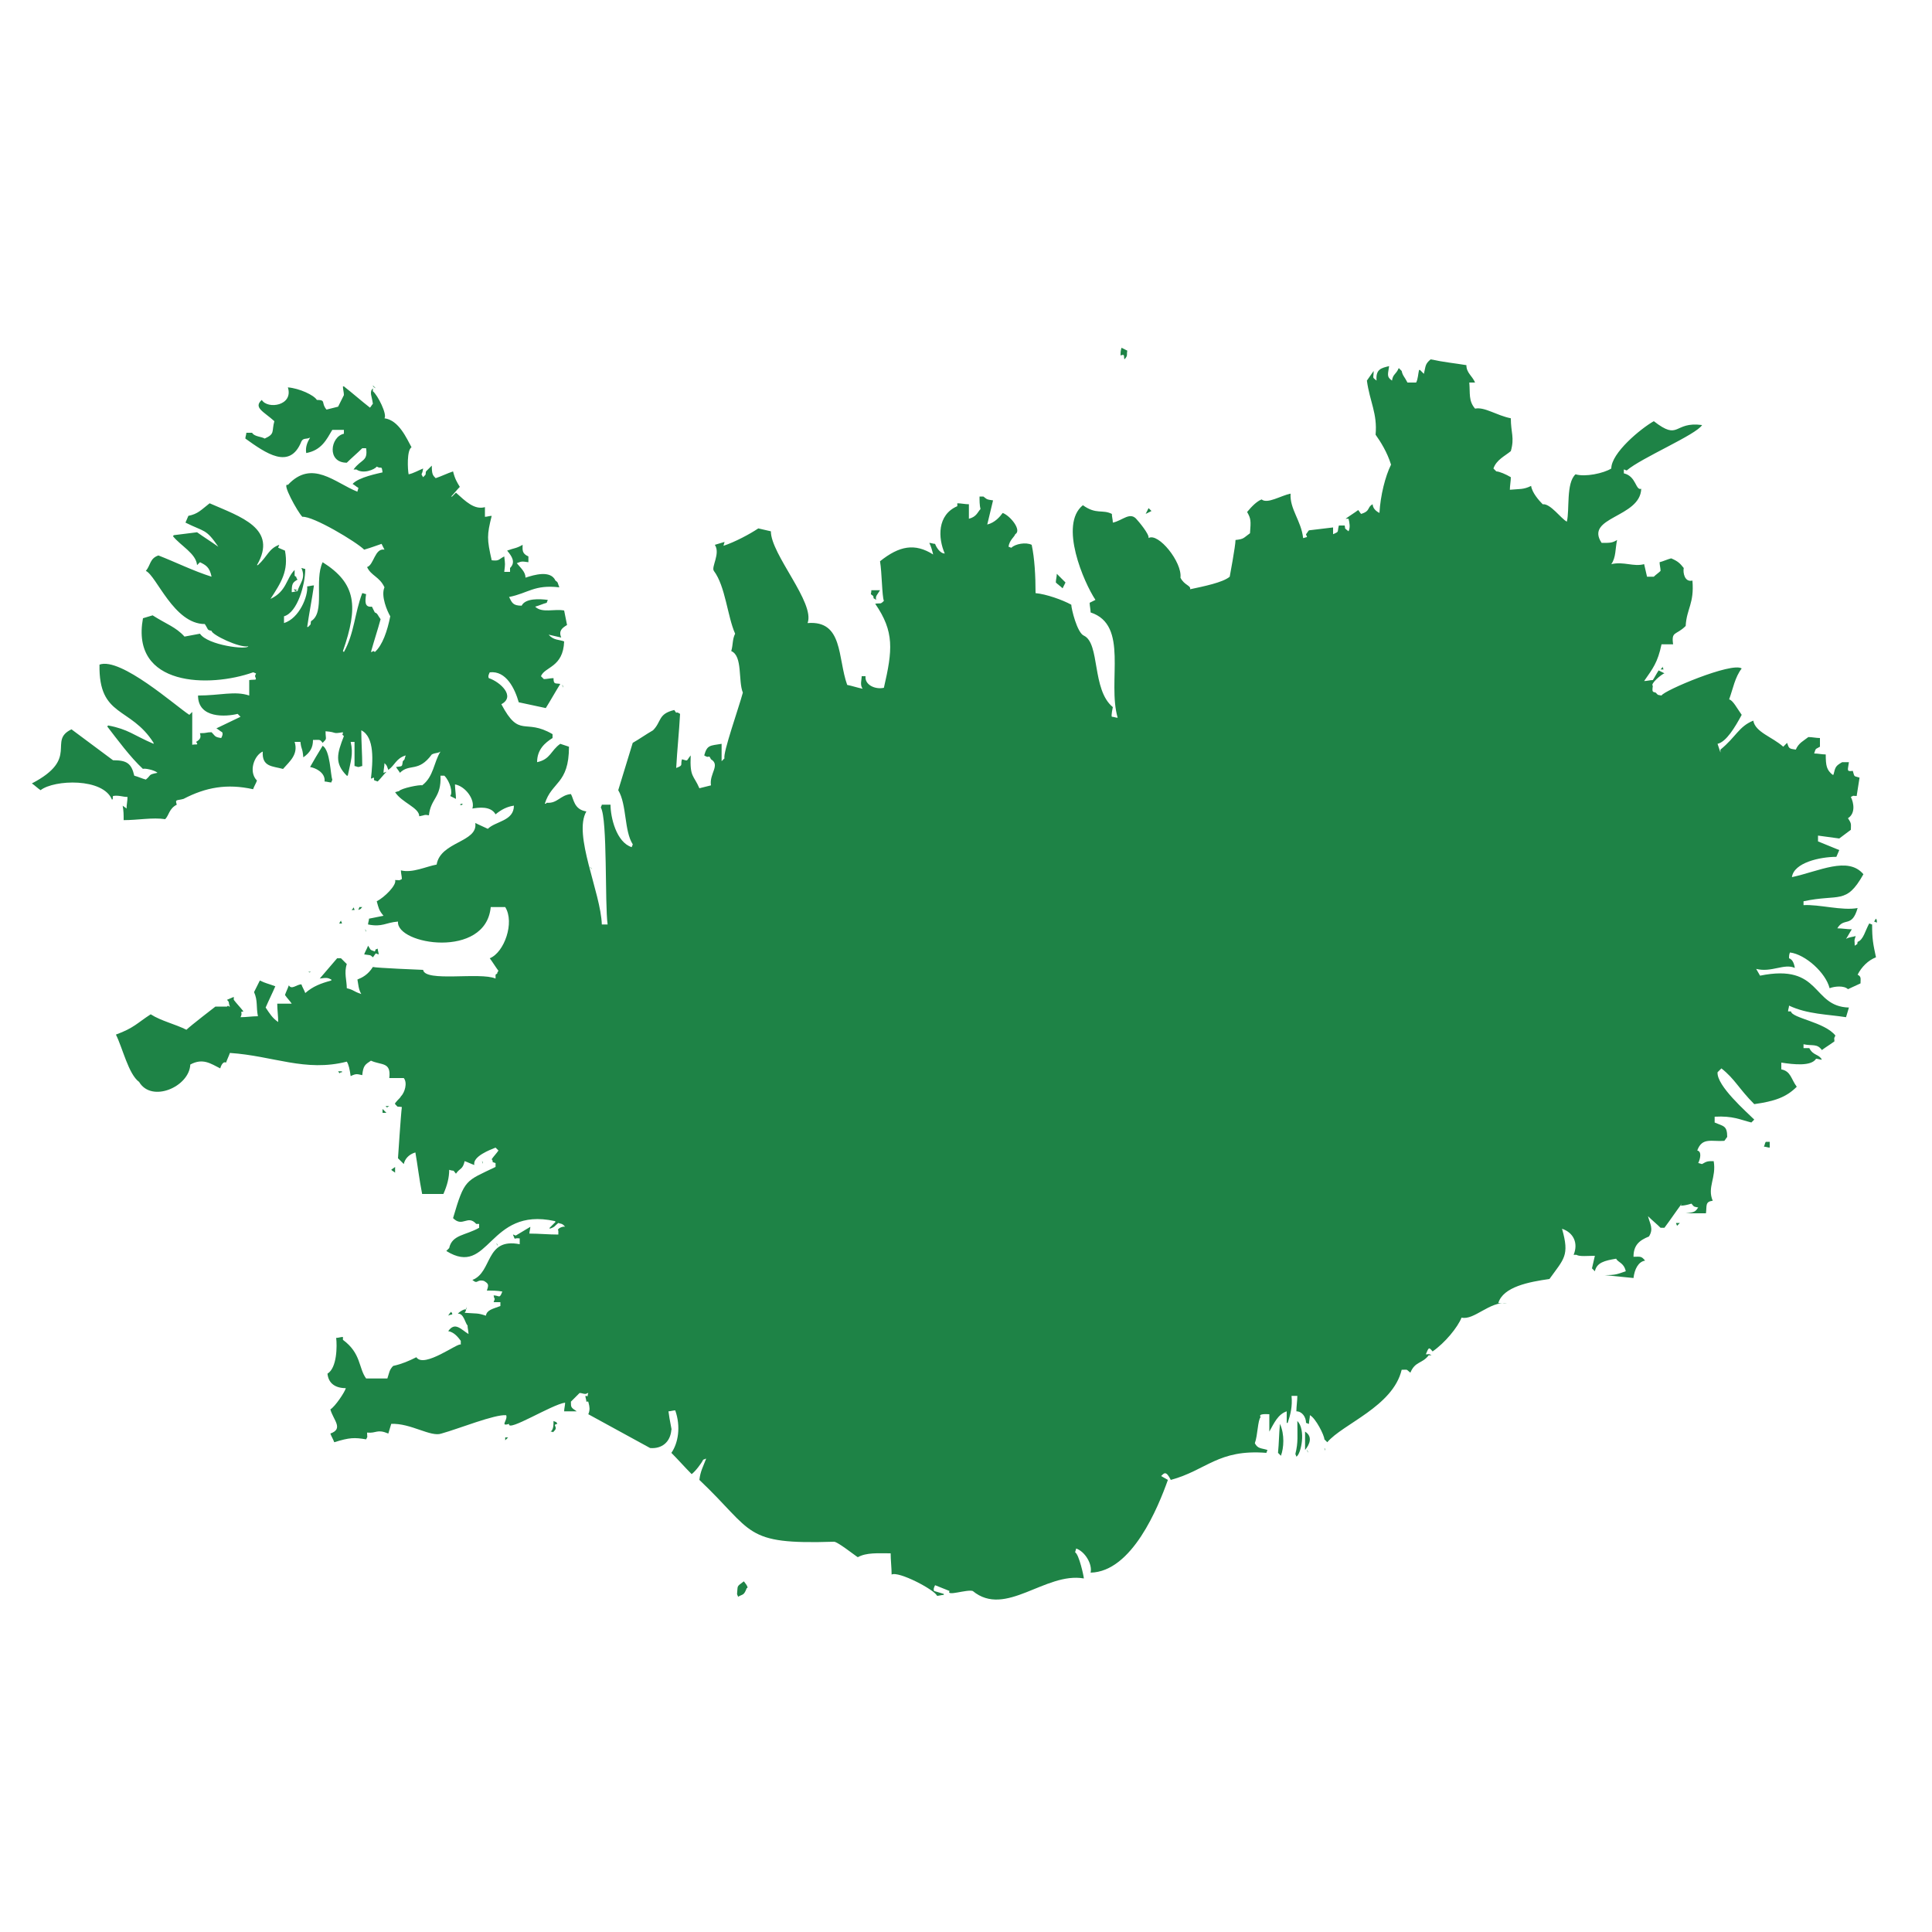 <?xml version="1.0" encoding="utf-8"?>
<!-- Generator: Adobe Illustrator 26.0.3, SVG Export Plug-In . SVG Version: 6.00 Build 0)  -->
<svg version="1.1" id="Layer_1" xmlns="http://www.w3.org/2000/svg" xmlns:xlink="http://www.w3.org/1999/xlink" x="0px" y="0px"
	 viewBox="0 0 200 200" style="enable-background:new 0 0 200 200;" xml:space="preserve">
<style type="text/css">
	.st0{fill-rule:evenodd;clip-rule:evenodd;fill:#1E8346;}
</style>
<g id="Isolation_Mode">
</g>
<g id="Icon">
	<g>
		<path class="st0" d="M116.1,35.6c0,0.1,0.1,0.2,0.1,0.3C116.2,35.8,116.1,35.7,116.1,35.6z"/>
		<path class="st0" d="M116.1,36c0.2,0.1,0.4,0.2,0.6,0.3c-0.1,0.4,0.1,0.5-0.3,0.9c-0.1-0.3,0.1-0.6-0.4-0.4
			C116,36.5,116,36.3,116.1,36z"/>
		<path class="st0" d="M107.2,61.4c1.1,0.1,2.8,0.7,3.7,1.2c0,0.4,0.6,2.9,1.3,3.2c1.7,0.8,0.8,5.6,3,7.4c0,0-0.2,0.9-0.1,1
			c0.2,0,0.4,0.1,0.6,0.1c-1.1-3.8,1.2-9.6-2.8-10.9c0-0.3-0.1-0.7-0.1-1c0.2-0.1,0.4-0.2,0.6-0.3c-1.2-1.8-3.8-7.8-1.3-9.8
			c1.4,1,2,0.4,3,0.9c0,0.3,0.1,0.6,0.1,0.9c1-0.2,1.8-1.2,2.5-0.3c0.1,0.1,1.3,1.5,1.2,1.9c1-0.6,3.5,2.5,3.3,4.1
			c0.4,0.8,1.1,0.8,1,1.2c1.4-0.3,3.4-0.7,4.1-1.3c0,0,0.6-3.2,0.6-3.8c0.9-0.1,0.8-0.2,1.5-0.7c0.1-1.3,0.1-1.5-0.3-2.2
			c0.5-0.6,1-1.1,1.5-1.3c0.6,0.5,2-0.4,3-0.6c-0.1,1.6,1.1,2.8,1.3,4.6c0.1,0,0.3-0.1,0.4-0.1c0-0.1-0.1-0.2-0.1-0.3
			c0.1-0.1,0.2-0.3,0.3-0.4c0.8-0.1,1.7-0.2,2.5-0.3c0,0.2,0,0.5,0,0.7c0.7-0.3,0.4-0.2,0.6-0.9c0.2,0,0.4,0,0.6,0
			c0.1,0.4-0.1,0.2,0.4,0.6c0.2-0.4,0.1-0.9,0-1.3c-0.2,0-0.4,0-0.6,0c0.1,0,0.2,0,0.3,0c0.4-0.3,0.9-0.6,1.3-0.9
			c0.1,0.1,0.2,0.3,0.3,0.4c1-0.3,0.6-0.7,1.2-1c0,0.2,0.1,0.6,0.7,0.9c0.1-1.8,0.6-3.8,1.2-5c-0.4-1.3-1.1-2.4-1.6-3.1
			c0.2-2.2-0.6-3.4-0.9-5.6c0.2-0.3,0.5-0.7,0.7-1c0,0.8-0.2,0.6,0.3,1c-0.1-1.2,0.5-1.3,1.3-1.5c-0.1,0.8-0.3,1.1,0.3,1.5
			c0.1-0.7,0.4-0.6,0.7-1.3c0.1,0.1,0.2,0.2,0.3,0.3c0.1,0.5,0.3,0.6,0.6,1.2c0.3,0,0.6,0,0.9,0c0.2-0.4,0.2-0.9,0.3-1.3
			c0,0,0.1,0,0.1,0c0.1,0.1,0.3,0.3,0.4,0.4c0.2-0.8,0.1-1,0.7-1.5c1.4,0.3,2.5,0.4,3.7,0.6c0,0.8,0.6,1.1,0.9,1.8
			c-0.2,0-0.4,0-0.6,0c0.1,1.1-0.1,1.9,0.6,2.7c1-0.2,2.2,0.7,3.7,1c0,1.5,0.4,2,0,3.4c-0.6,0.5-1.5,0.9-1.8,1.8
			c0.1,0.1,0.2,0.2,0.3,0.3c0.3,0,1,0.3,1.5,0.6c0,0.4-0.1,0.9-0.1,1.3c1-0.1,1.4,0,2.2-0.4c0.1,0.7,0.8,1.5,1.2,1.9
			c0.8-0.1,1.9,1.5,2.5,1.8c0.3-1.2-0.1-4,0.9-4.9c1,0.3,2.9-0.1,3.7-0.6c0-1.6,3-4.1,4.4-4.9c2.7,2.1,2,0,5,0.4
			c-0.6,1-6.3,3.4-7.8,4.7c-0.1,0-0.2-0.1-0.3-0.1c0,0.1,0,0.3,0,0.4c1.3,0.3,1.2,1.8,1.8,1.6c-0.1,3-5.9,2.9-4.1,5.6
			c0.9,0,1.1,0,1.6-0.3c-0.2,0.9-0.1,1.8-0.6,2.5c1.3-0.3,2.3,0.3,3.4,0c0.1,0.4,0.2,0.9,0.3,1.3c0.2,0,0.5,0,0.7,0
			c0.2-0.2,0.5-0.4,0.7-0.6c0-0.3-0.1-0.6-0.1-0.9c0.4-0.1,0.8-0.3,1.2-0.4c0.7,0.3,0.9,0.5,1.3,1c-0.1,0.5,0.1,1.5,0.9,1.3
			c0.2,2.4-0.6,2.9-0.7,4.7c-1,1-1.5,0.5-1.3,1.9c-0.4,0-0.8,0-1.2,0c-0.4,1.9-0.9,2.5-1.8,3.8c0.3,0,0.6-0.1,0.9-0.1
			c0.2-0.3,0.4-0.7,0.6-1c0.2,0.1,0.4,0.2,0.6,0.3c-0.3,0.1-1.5,1.1-1.2,1.3c-0.1,0.7,0,0.6,0.3,0.7c0.3,0.3,0.1,0.2,0.6,0.3
			c0.2-0.5,7.3-3.5,8.3-2.8c-0.7,0.9-0.9,2.1-1.3,3.2c0.4,0.1,0.8,0.9,1.3,1.6c-0.7,1.3-1.6,2.8-2.5,3c0.1,0.3,0.2,0.6,0.3,0.9
			c0-0.1,0-0.2,0-0.3c1.6-1.3,1.9-2.4,3.4-3c0.2,1.2,2,1.7,3.1,2.7c0.1-0.1,0.3-0.3,0.4-0.4c0.2,0.6,0.2,0.6,0.9,0.7
			c0.3-0.7,0.8-0.9,1.3-1.3c0.4,0,0.8,0.1,1.2,0.1c0,0.3,0,0.6,0,0.9c-0.5,0.3-0.4,0.1-0.6,0.7c0.4,0,0.8,0.1,1.2,0.1
			c0,1.2,0.1,1.6,0.7,2.1c0,0,0.1,0,0.1,0c0.2-0.8,0.2-0.9,0.9-1.3c0.2,0,0.5,0,0.7,0c-0.1,0.8-0.3,1,0.4,0.9
			c0.2,0.7,0.1,0.5,0.7,0.7c-0.1,0.6-0.2,1.3-0.3,1.9c-0.5,0-0.2-0.1-0.6,0.1c0.3,0.6,0.5,1.7-0.3,2.2c0.4,0.6,0.3,0.6,0.3,1.2
			c-0.4,0.3-0.8,0.6-1.2,0.9c-0.7-0.1-1.5-0.2-2.2-0.3c0,0.2,0,0.4,0,0.6c0.7,0.3,1.5,0.6,2.2,0.9c-0.1,0.2-0.2,0.5-0.3,0.7
			c-1.7,0-4.4,0.6-4.6,2.1c2.8-0.6,5.8-2.2,7.4-0.3c-1.8,3.2-2.5,2-6.2,2.8c0,0.1,0,0.3,0,0.4c1.6-0.1,4,0.6,5.6,0.3
			c-0.6,2.1-1.4,0.9-2.1,2.1c0.5,0,1,0.1,1.5,0.1c-0.2,0.3-0.4,0.7-0.6,1c0.3-0.2,0.7-0.2,1-0.3c-0.2,0.6-0.1,0.3-0.1,1
			c0.4-0.3,0.2,0,0.3-0.4c0.6-0.2,0.8-1.2,1.2-1.9c0.1,0,0.2,0.1,0.3,0.1c0,1.5,0.1,2,0.4,3.4c-0.8,0.3-1.5,1-1.9,1.8
			c0.4,0.2,0.3,0.4,0.3,0.9c-0.4,0.2-0.9,0.4-1.3,0.6c-0.4-0.4-1.4-0.3-1.9-0.1c-0.4-1.6-2.5-3.5-4.1-3.7c-0.1,0.2-0.1,0.4-0.1,0.6
			c0.3,0.1,0.5,0.4,0.6,1c-1.1-0.5-2.4,0.5-4,0.1c0.1,0.2,0.3,0.5,0.4,0.7c6.4-1.3,5.3,3.2,9.2,3.3c-0.1,0.3-0.2,0.7-0.3,1
			c-1.9-0.3-4-0.3-5.9-1.2c0,0.2-0.1,0.4-0.1,0.6c0.1,0,0.2,0,0.3,0c0.1,0.7,3.5,1.1,4.6,2.5c-0.2,0.4-0.1,0.2-0.1,0.6
			c-0.4,0.3-0.9,0.6-1.3,0.9c-0.5-0.7-1-0.4-1.9-0.6c0,0.1,0,0.3,0,0.4c0.2,0,0.4,0,0.6,0c0.4,0.8,1,0.6,1.3,1.2
			c-0.2,0-0.4-0.1-0.6-0.1c-0.5,0.8-2.3,0.6-3.6,0.4c0,0.2,0,0.5,0,0.7c1,0.2,1,1,1.6,1.8c-1.1,1.1-2.3,1.5-4.4,1.8
			c-1.6-1.6-2-2.6-3.4-3.7c-0.1,0.1-0.3,0.3-0.4,0.4c-0.1,1.4,3,4.1,3.8,4.9c-0.1,0.1-0.2,0.2-0.3,0.3c-1.2-0.3-1.9-0.7-3.8-0.6
			c0,0.2,0,0.4,0,0.6c0.9,0.4,1.3,0.3,1.3,1.5c-0.1,0.1-0.2,0.3-0.3,0.4c-1.3,0.1-2.3-0.4-2.8,1c0.5,0.1,0.3,0.9,0.1,1.3
			c0.1,0,0.3,0.1,0.4,0.1c0.5-0.3,0.6-0.3,1.2-0.3c0.3,1.7-0.7,2.7-0.1,4.1c-0.8,0.1-0.6,0.5-0.7,1.3c-0.7,0-1.4,0-2.1,0
			c1-0.1,1-0.2,1.3-0.6c-0.4-0.1-0.4,0-0.7-0.4c-0.3,0.1-1.5,0.4-1,0c-0.6,0.8-1.2,1.7-1.8,2.5c-0.1,0-0.3,0-0.4,0
			c-0.4-0.4-0.9-0.8-1.3-1.2c0.2,0.8,0.6,1.3,0.1,2.1c-1,0.4-1.6,0.9-1.6,2.1c0.7,0,0.8-0.1,1.2,0.4c-0.7,0.1-1.1,0.9-1.2,1.8
			c-1-0.1-2-0.2-3-0.3c1.2,0,1.3-0.1,2.2-0.4c-0.2-0.9-0.8-0.9-1-1.3c-1.2,0.2-2,0.4-2.2,1.3c-0.1-0.1-0.2-0.2-0.3-0.3
			c0.1-0.4,0.2-0.9,0.3-1.3c-0.7,0-1.6,0.1-1.9-0.1c-0.1,0-0.2,0-0.3,0c0.5-1.2,0-2.3-1.2-2.7c0.8,2.8,0.2,3.1-1.3,5.2
			c-2.1,0.3-4.8,0.8-5.3,2.5c0.3,0,0.6,0,0.9,0c-1.8-0.2-3.4,1.8-4.7,1.5c-0.4,1-1.7,2.6-3,3.5c-0.4-0.5-0.4-0.4-0.7,0.3
			c0.5,0,0.2-0.1,0.6,0.1c-0.1,0-0.2,0-0.3,0c-0.7,0.9-1.4,0.6-1.9,1.8c-0.5-0.4-0.2-0.3-0.9-0.3c-0.9,3.8-6.1,5.6-7.7,7.5
			c-0.1-0.1-0.2-0.2-0.3-0.3c0-0.4-0.9-2.2-1.5-2.5c0,0.3-0.1,0.6-0.1,0.9c-0.1,0-0.2-0.1-0.3-0.1c0-0.6-0.4-1.2-1-1.2
			c0-0.5,0.1-1.1,0.1-1.6c-0.2,0-0.4,0-0.6,0c0.1,1.1-0.1,1.9-0.4,2.8c-0.1,0-0.1,0-0.1,0c0-0.4,0-0.8,0-1.2
			c-0.9,0.3-1.3,1.2-1.8,2.1c0-0.6,0-1.2,0-1.8c-0.2,0-1.2-0.1-0.9,0.3c-0.3,0.3-0.3,1.9-0.6,2.7c0.3,0.6,0.7,0.5,1.3,0.7
			c0,0.1-0.1,0.2-0.1,0.3c-5-0.4-6.2,1.8-9.9,2.8c-0.5-1-0.7-0.7-1-0.4c0.2,0.1,0.5,0.3,0.7,0.4c-1,2.8-3.7,9.5-8,9.6
			c0.2-0.9-0.6-2.2-1.5-2.5c0,0.1-0.1,0.3-0.1,0.4c0.4,0.2,0.9,2.5,0.9,2.7c-4-0.7-8.1,4.1-11.5,1.3c-0.6-0.2-2.8,0.6-2.4,0
			c-0.5-0.2-1-0.4-1.5-0.6c-0.1,0.2-0.2,0.4-0.1,0.6c0.3,0.1,0.7,0.2,1,0.3c0,0,0,0.1,0,0.1c-0.2,0-0.5,0.1-0.7,0.1
			c-0.2-0.6-4-2.6-4.7-2.2c0-0.7-0.1-1.5-0.1-2.2c-1.3,0-2.5-0.1-3.4,0.4c-0.2-0.1-2.2-1.7-2.5-1.6c-9.4,0.3-8.2-1-13.9-6.4
			c0.1-0.9,0.4-1.4,0.7-2.2c-0.1,0-0.2,0.1-0.3,0.1c-0.2,0.4-0.8,1.2-1.2,1.5c-0.7-0.7-1.4-1.5-2.1-2.2c0.7-1,1-2.7,0.4-4.4
			c-0.2,0-0.5,0.1-0.7,0.1c0.1,0.9,0.4,2.1,0.3,1.9c-0.1,1.3-1,2-2.2,1.9c0,0-6.4-3.5-6.4-3.5c0.4-0.9-0.3-1.4,0-2.2
			c-0.1,0-0.2,0.1-0.3,0.1c-0.2,0-0.4-0.1-0.6-0.1c-0.3,0.3-0.6,0.6-0.9,0.9c0,0.6,0,0.6,0.6,1c-0.4,0-0.9,0-1.3,0
			c0-0.3,0.1-0.6,0.1-0.9c-1.4,0.2-6,3.1-5.8,2.2c-1,0.3-0.1-0.4-0.3-0.9c-1.2-0.1-4.9,1.4-6.7,1.9c-1.1,0.4-3.2-1.1-5.2-1
			c-0.1,0.3-0.2,0.7-0.3,1c-1.2-0.5-1.2,0-2.2-0.1c0,0.6,0.1,0.3-0.1,0.7c-1.2-0.2-1.7-0.2-3.3,0.3c-0.1-0.3-0.3-0.6-0.4-0.9
			c1.4-0.5,0.3-1.4,0-2.5c0.5-0.3,1.5-1.8,1.6-2.2c-1.1,0-1.8-0.5-1.9-1.5c1-0.6,1-2.9,0.9-3.7c0.2,0,0.5-0.1,0.7-0.1
			c0,0.1,0,0.2,0,0.3c1.9,1.4,1.6,2.9,2.4,4c0.7,0,1.5,0,2.2,0c0.2-0.6,0.2-0.9,0.6-1.3c0.9-0.2,1.6-0.5,2.4-0.9
			c0.8,1.2,4.4-1.6,4.6-1.3c0-0.1,0-0.3,0-0.4c-0.3-0.4-0.7-0.9-1.3-1c0.7-1,1.3-0.2,2.1,0.3c0-0.3-0.1-0.6-0.1-0.9
			c-0.2-0.1-0.4-1.3-1-1.2c0.2-0.3,1.2-0.8,0.7-0.1c1.3,0.1,1.3,0,2.2,0.3c0.1-0.6,0.7-0.7,1.5-1c0-0.1,0-0.3,0-0.4
			c-0.2,0-0.5,0-0.7,0c0.2-0.6,0.1-0.1,0-0.7c0.6,0,0.6,0.4,0.9-0.4c-0.5-0.1-1.1-0.1-1.6-0.1c0.2-0.6,0.2-0.7-0.3-1
			c-0.8-0.2-0.6,0.4-1.2-0.1c2.1-0.8,1.3-4.4,4.9-3.7c0-0.2,0-0.4,0-0.6c-0.7-0.1-0.4,0.3-0.7-0.4c0.1,0,0.2,0.1,0.3,0.1
			c0.5-0.3,1-0.6,1.5-0.9c0,0.2-0.1,0.5-0.1,0.7c1,0,2,0.1,3,0.1c0-0.1,0-0.3,0-0.4c-0.2-0.2,0.5-0.5,0.7-0.4
			c-0.3-0.4-0.5-0.3-0.7-0.4c-0.4,0.3-0.3,0.4-0.9,0.6c0-0.1,0-0.1,0-0.1c0.2-0.2,0.4-0.4,0.6-0.6c0-0.1-0.1-0.1-0.1-0.1
			c-6.9-1.5-6.7,5.9-11.2,3.1c0.1-0.1,0.2-0.2,0.3-0.3c0.3-1.4,1.7-1.3,3.1-2.1c0-0.1,0-0.3,0-0.4c-0.1,0-0.2,0-0.3,0
			c-0.9-1-1.4,0.4-2.4-0.6c1.2-4.1,1.3-3.8,4.4-5.3c0-0.1,0-0.3,0-0.4c-0.6-0.2-0.1,0-0.4-0.4c0.2-0.3,0.5-0.6,0.7-0.9
			c-0.1-0.1-0.2-0.2-0.3-0.3c-0.5,0.2-2.4,0.9-2.2,1.8c-0.3-0.1-0.7-0.3-1-0.4c-0.2,0.9-0.5,0.7-0.9,1.3c-0.4-0.5-0.1-0.2-0.7-0.4
			c0,0.8-0.2,1.6-0.6,2.5c-0.7,0-1.5,0-2.2,0c-0.3-1.5-0.5-3.2-0.7-4.3c-0.7,0.2-1.1,0.7-1.2,1.2c-0.2-0.2-0.4-0.4-0.6-0.6
			c0,0,0.3-4.6,0.4-5.3c-0.6-0.1-0.3,0.1-0.7-0.3c0-0.1,0-0.1,0-0.1c0.4-0.5,0.5-0.5,0.6-0.7c0.4-0.4,0.7-1.4,0.3-1.9
			c-0.5,0-1,0-1.5,0c0.2-1.7-0.8-1.3-1.9-1.8c-0.6,0.4-0.8,0.5-0.9,1.5c-0.5-0.1-0.6-0.2-1.2,0.1c-0.1-0.7-0.2-1.2-0.4-1.5
			c-4.3,1.1-7.6-0.6-12.1-0.9c-0.1,0.3-0.3,0.7-0.4,1c-0.4-0.2-0.6,0.6-0.6,0.6c-1-0.5-1.8-1.1-3.1-0.4c-0.1,2.3-4,4-5.3,1.8
			c-1.1-0.8-1.7-3.5-2.4-4.9c1.9-0.7,2.2-1.2,3.6-2.1c1.1,0.7,2.5,1,3.7,1.6c0.4-0.4,3-2.4,3-2.4c0.5,0,1,0,1.5,0
			c-0.2-0.5,0-0.4-0.3-0.7c0.2-0.1,0.5-0.2,0.7-0.3c0,0.1,0,0.2,0,0.3c0.3,0.4,0.7,0.8,1,1.2c-0.5,0.1,0,0-0.3,0.6
			c0.6,0,1.2-0.1,1.8-0.1c-0.2-1,0-1.6-0.4-2.5c0.2-0.4,0.4-0.8,0.6-1.2c0.6,0.3,0.8,0.3,1.6,0.6c-0.3,0.7-0.7,1.5-1,2.2
			c0.4,0.6,0.7,1.1,1.3,1.5c0-0.6-0.1-1.3-0.1-1.9c0.5,0,1,0,1.5,0c-0.2-0.3-0.5-0.6-0.7-0.9c0.1-0.3,0.3-0.7,0.4-1
			c0.3,0.5,0.8-0.1,1.3-0.1c0.1,0.3,0.3,0.6,0.4,0.9c0.8-0.7,1.6-1,2.7-1.3c0,0,0-0.1,0-0.1c-0.4-0.2-0.5-0.2-1.2-0.1
			c0.6-0.7,1.2-1.4,1.8-2.1c0.1,0,0.3,0,0.4,0c0.2,0.2,0.4,0.4,0.6,0.6c-0.3,0.9,0,1.7,0,2.5c0.8,0.2,0.6,0.3,1.5,0.6
			c-0.3-0.5-0.3-1-0.4-1.5c0.5-0.2,1.1-0.5,1.6-1.3c0.3,0.1,5.1,0.3,5.2,0.3c0.2,1.3,5.9,0.2,7.5,0.9c0-0.1,0-0.3,0-0.4
			c0.4-0.3,0,0,0.3-0.4c-0.3-0.4-0.6-0.9-0.9-1.3c1.5-0.6,2.6-3.7,1.6-5.3c-0.5,0-1,0-1.5,0c-0.5,5.4-9.8,3.9-9.6,1.5
			c-1.3,0.1-1.6,0.6-3.1,0.3c0-0.2,0.1-0.4,0.1-0.6c0.5-0.1,1-0.2,1.5-0.3c-0.5-0.6-0.5-0.8-0.7-1.5c0.8-0.4,2.1-1.7,1.9-2.2
			c0.6,0,0.3,0.1,0.7-0.1c0-0.3-0.1-0.6-0.1-0.9c1.2,0.3,2.6-0.4,3.7-0.6c0.4-2.4,4.3-2.3,4-4.3c0.4,0.2,0.9,0.4,1.3,0.6
			c0.8-0.8,2.7-0.8,2.7-2.4c-0.7,0.1-1.3,0.4-1.9,0.9c-0.5-0.9-1.8-0.7-2.4-0.6c0.3-0.9-0.7-2.3-1.8-2.5c0,0.5,0.1,1,0.1,1.5
			c-0.2-0.1-0.4-0.2-0.6-0.3c0.3-0.3,0-1.5-0.6-2.1c-0.1,0-0.3,0-0.4,0c0.1,2.3-1,2.3-1.2,4.1c-0.5-0.1-0.4,0-1,0.1
			c0-0.9-1.8-1.4-2.5-2.5c0.1,0,0.3-0.1,0.4-0.1c0.2-0.3,2.2-0.7,2.4-0.6c1.2-0.9,1.2-2.4,1.9-3.5c-0.3,0.2-0.5,0.1-0.9,0.3
			C43.3,80,42.4,79,41.4,80c-0.1-0.2-0.3-0.4-0.4-0.6c0.7-0.1,0.6,0,0.7-0.6c0.3-0.3,0.1-0.1,0.3-0.6c-1,0.3-1.1,1-1.8,1.5
			c-0.2-0.5-0.1-0.4-0.4-0.7c0,0.3-0.1,0.7-0.1,1c0.1,0,0.2-0.1,0.3-0.1c-0.3,0.3-0.6,0.7-0.9,1c-0.6-0.2-0.3-0.1-0.4-0.4
			c-0.1,0-0.2,0.1-0.3,0.1c0.2-1.8,0.4-4.3-1-5c0,1.2,0.1,2.5,0.1,3.7c-0.1,0-0.3,0.1-0.4,0.1c-0.1,0-0.3-0.1-0.4-0.1
			c0-0.8,0-1.7,0-2.5c-0.1,0-0.3,0-0.4,0c0.3,1.3,0,2-0.3,3.5c0,0-0.1,0-0.1,0c-1.3-1.3-1-2.3-0.3-4.1c-0.3-0.3-0.1,0-0.1-0.4
			c-1.2,0.2-0.5,0-1.8-0.1c0,0.9,0.2,0.7-0.3,1.2c-0.3-0.4-0.3-0.3-1-0.3c0,0.8-0.3,1.3-1,1.8c-0.1-1.1-0.2-0.7-0.3-1.6
			c-0.2,0-0.4,0-0.6,0c0.4,1.3-0.5,2-1.2,2.8c-1.1-0.3-2.2-0.2-2.1-1.8c-0.9,0.4-1.5,2.1-0.6,3c-0.1,0.3-0.3,0.6-0.4,0.9
			c-2.7-0.6-4.9-0.2-7.2,1c-0.7,0.2-0.9,0-0.7,0.6c-0.8,0.4-0.8,1.1-1.2,1.5c-1.3-0.2-2.8,0.1-4.3,0.1c0-0.6,0-0.9-0.1-1.5
			c0.1,0.1,0.3,0.2,0.4,0.3c0-0.4,0.1-0.8,0.1-1.2c-0.5,0-0.9-0.2-1.5-0.1c-0.1,0.4,0.1,0.1-0.1,0.4c-0.9-2.3-6-2.1-7.4-1
			c-0.3-0.2-0.6-0.5-0.9-0.7c5-2.6,1.6-4.4,4.1-5.6l4.3,3.2c1.4,0,1.9,0.3,2.2,1.6c0.4,0.1,0.8,0.3,1.2,0.4c0.6-0.5,0.2-0.5,1.2-0.7
			c-0.3-0.3-1.4-0.5-1.5-0.4c-1.3-1.2-2.7-3.1-3.7-4.4c0,0,0.1-0.1,0.1-0.1c2.1,0.4,2.6,1,4.7,1.9c0,0,0-0.1,0-0.1
			c-2.4-3.8-5.7-2.6-5.6-8.1c2.2-0.8,7.9,4.3,9.3,5.2c0.1-0.1,0.2-0.2,0.3-0.3c0,1.1,0,2.3,0,3.4c0.4-0.1,0.7,0.1,0.4-0.3
			c0.5-0.3,0.5-0.5,0.4-0.9c0.8,0,0.6-0.1,1.2-0.1c0.4,0.4,0.3,0.5,1,0.6c0.1-0.2,0.2-0.4,0.1-0.6c-0.2-0.1-0.4-0.3-0.6-0.4
			c0.8-0.4,1.7-0.8,2.5-1.2c-0.1-0.1-0.2-0.2-0.3-0.3c-1.2,0.3-4.1,0.5-4.1-1.9c2.3,0,3.8-0.5,5.3,0c0-0.5,0-1.1,0-1.6
			c0.7-0.1,0.8,0.1,0.6-0.4c0-0.1,0.1-0.2,0.1-0.3c-0.1,0-0.2-0.1-0.3-0.1c-4.5,1.6-12.7,1.5-11.4-5.6c0.3-0.1,0.7-0.2,1-0.3
			c1.4,0.9,2.4,1.2,3.3,2.2c0.5-0.1,1.1-0.2,1.6-0.3c0.8,1.2,4.9,1.7,5,1.3c-0.9,0.2-3.8-1.2-3.8-1.6c-0.5-0.1-0.3-0.1-0.7-0.7
			c-3.2,0-5-5-6.1-5.5c0.5-0.6,0.4-1.3,1.3-1.6c1.8,0.7,3.6,1.6,5.5,2.2c-0.2-1-0.6-1.2-1.2-1.5c-0.1,0.1-0.2,0.2-0.3,0.3
			c-0.1-1.2-1.7-2-2.5-3c0,0,0.1-0.1,0.1-0.1c0.8-0.1,1.6-0.2,2.4-0.3c0.7,0.5,1.5,1,2.2,1.5c-1.3-1.9-1.4-1.5-3.4-2.5
			c0.1-0.2,0.2-0.5,0.3-0.7c1-0.2,1.3-0.6,2.2-1.3c3.2,1.4,7.1,2.6,4.9,6.4c0,0,0.1,0,0.1,0c1-0.9,1.1-1.7,2.2-2.1
			c0,0.1-0.1,0.2-0.1,0.3c0.2,0.1,0.5,0.2,0.7,0.3c0.4,2.1-0.4,3.3-1.5,5c1.7-0.8,1.6-2.1,2.5-3c0,0.2,0,0.4,0,0.6
			c0.4,0.3,0,0,0.3,0.4c-0.5,0.3-0.6,0.4-0.6,1.3c0.2,0,0.4-0.1,0.6-0.1c0.2-0.8,0.9-1.3,0.4-2.4c0.1,0,0.3,0.1,0.4,0.1
			c0,1.6-0.8,4.5-2.2,4.9c0,0.2,0,0.5,0,0.7c1.6-0.5,2.5-2.8,2.4-3.8c0.2,0,0.5-0.1,0.7-0.1c-0.2,1.4-0.5,2.9-0.7,4.3
			c0,0,0.1,0,0.1,0c0.4-0.4,0.2-0.2,0.3-0.6c1.5-0.9,0.3-4.2,1.2-6.1c3.5,2.2,3.7,4.6,2.1,9.2c0,0,0.1,0.1,0.1,0.1
			c1.1-2,1.1-4,1.9-6.1c0.1,0,0.3,0.1,0.4,0.1c-0.1,0.7-0.2,1.4,0.6,1.3c0.1,0.2,0.2,0.4,0.3,0.6c0.3,0.1,0.3,0.3,0.6,0.7
			c-0.3,1.1-0.7,2.3-1,3.4c0.1,0,0.2-0.1,0.3-0.1c0,0,0.1,0.1,0.1,0.1c0.8-0.7,1.3-2.2,1.6-3.7c-0.3-0.5-1-2.1-0.6-3
			c-0.5-1.1-1.4-1.2-1.8-2.1c0.7-0.2,0.8-2,1.8-1.8c-0.1-0.2-0.2-0.4-0.3-0.6c-0.9,0.3-0.8,0.3-1.8,0.6c-0.8-0.8-5.3-3.5-6.4-3.4
			c-0.5-0.5-2.2-3.6-1.5-3.3c2.5-2.7,4.9-0.2,7.2,0.7c0-0.1,0.1-0.3,0.1-0.4c-0.2-0.1-0.4-0.3-0.6-0.4c0.6-0.7,2.7-1.1,3.1-1.2
			c-0.1-0.8-0.1-0.3-0.6-0.6c-0.2,0.3-1.4,0.8-2.1,0.3c-0.1,0-0.2,0-0.3,0c0.8-1.1,1.5-0.8,1.3-2.2c-0.1,0-0.3,0-0.4,0
			c-0.5,0.5-1.1,1-1.6,1.5c-2.1,0-1.7-2.7-0.3-3c0-0.1,0-0.3,0-0.4c-0.4,0-0.8,0-1.2,0c-0.6,1-1.1,2.1-2.7,2.4
			c-0.1-0.6,0.1-1.1,0.4-1.6c-0.4,0.2-0.7,0-0.9,0.4c-1.2,3-3.7,1.2-5.8-0.3c0-0.2,0.1-0.4,0.1-0.6c0.2,0,0.4,0,0.6,0
			c0.2,0.4,1,0.4,1.3,0.6c1.1-0.5,0.7-0.7,1-1.8c-1.1-1-2.2-1.4-1.3-2.2c0.6,1,3.3,0.6,2.7-1.3c1.2,0.1,2.7,0.8,3,1.3
			c1,0,0.4,0.3,1,1c0.4-0.1,0.8-0.2,1.2-0.3c0.2-0.4,0.4-0.8,0.6-1.2c0-0.3-0.1-0.6-0.1-0.9c0,0,0.1,0,0.1,0
			c0.9,0.7,1.8,1.5,2.7,2.2c0.1-0.1,0.2-0.3,0.3-0.4c-0.1-0.8-0.4-1.2,0-1.6c0,0.1,0,0.2,0,0.3c0.5,0.4,1.5,2.4,1.2,2.8
			c1.5,0.2,2.3,2.1,2.8,3c-0.5,0.3-0.4,2.3-0.3,2.8c0.5-0.1,1-0.4,1.5-0.6c-0.1,0.8-0.3,0.4,0,0.9c0.4-0.4,0.2-0.2,0.3-0.6
			c0.2-0.2,0.4-0.4,0.6-0.6c0,0.9,0.1,1,0.4,1.3c0.6-0.2,1.2-0.5,1.8-0.7c0.2,0.8,0.4,1.1,0.7,1.6c-0.3,0.3-0.6,0.7-0.9,1
			c0,0,0.1,0,0.1,0c0.1-0.1,0.3-0.3,0.4-0.4c1,0.9,1.9,1.8,3,1.5c0,0.3,0,0.7,0,1c0.2,0,0.5-0.1,0.7-0.1c-0.5,2-0.5,2.4,0,4.6
			c0.8,0.1,0.7-0.1,1.3-0.4c0.1,0.9,0.1,0.7,0,1.6c0.2,0,0.4,0,0.6,0c0-0.1,0-0.3,0-0.4c0.6-0.6,0.2-1.2-0.3-1.8
			c0.8-0.3,0.9-0.2,1.6-0.6c0,0.5-0.1,0.9,0.6,1.2c0,0.2,0,0.4,0,0.6c-0.7-0.1-0.7-0.1-1.2,0.1c0.4,0.5,0.9,0.9,0.9,1.5
			c0.9-0.3,2.6-0.8,3.1,0.3c0.3,0.2,0.2,0.2,0.4,0.7c-2.6-0.3-3.2,0.6-5.2,1c0.3,0.6,0.4,0.9,1.3,0.9c0.4-0.8,1.9-0.7,2.7-0.6
			c0,0.1-0.1,0.2-0.1,0.3c-0.4,0.1-0.8,0.3-1.2,0.4c0.7,0.7,2,0.2,3,0.4c0.1,0.5,0.2,1,0.3,1.5c-0.5,0.3-0.9,0.6-0.6,1.3
			c-0.4-0.1-0.9-0.2-1.3-0.3c0.5,0.6,1.1,0.5,1.6,0.7C58.3,69.1,56.4,69,56,70c0.1,0.1,0.2,0.2,0.3,0.3c0.3,0,0.7-0.1,1-0.1
			c0,0.7,0.2,0.5,0.7,0.6c-0.5,0.8-1,1.7-1.5,2.5c-0.9-0.2-1.9-0.4-2.8-0.6c-0.4-1.4-1.3-3.3-3-3.1c-0.1,0.2-0.2,0.4-0.1,0.6
			c1.2,0.4,2.8,1.9,1.3,2.7c1.9,3.6,2.4,1.4,5.3,3.1c0,0.1,0,0.3,0,0.4c-0.8,0.5-1.6,1.2-1.6,2.5c1.4-0.3,1.4-1.2,2.4-1.9
			c0.3,0.1,0.6,0.2,0.9,0.3c0,3.9-1.8,3.6-2.5,5.9c0,0,0.1,0,0.1,0c0,0,0.1-0.1,0.1-0.1c1.1,0.1,1.4-0.8,2.5-0.9
			c0.3,0.5,0.3,1.6,1.6,1.8c-1.4,2.4,1.5,8.4,1.6,11.7c0.2,0,0.4,0,0.6,0c-0.3-2.1,0-10.9-0.7-12.1c0-0.1,0.1-0.2,0.1-0.3
			c0.3,0,0.6,0,0.9,0c0,1.3,0.6,3.9,2.2,4.4c0-0.1,0.1-0.2,0.1-0.3c-0.9-1.4-0.6-4.1-1.5-5.6c0.5-1.6,1-3.3,1.5-4.9
			c0.7-0.4,1.4-0.9,2.1-1.3c0.9-0.9,0.5-1.7,2.2-2.1c0.4,0.6,0,0,0.6,0.4c-0.1,1.9-0.3,3.7-0.4,5.6c0.8-0.3,0.4-0.3,0.6-0.9
			c0.7,0.2,0.4,0.2,0.9-0.4c-0.1,2.3,0.3,2,0.9,3.4c0.4-0.1,0.8-0.2,1.2-0.3c-0.2-1.2,1-2.1,0-2.7c-0.3-0.6-0.1,0-0.7-0.4
			c0.3-1.1,0.6-1,1.8-1.2c0,0.6,0,1.2,0,1.8c0.1-0.1,0.2-0.2,0.3-0.3c-0.2-0.5,1.5-5.3,1.9-6.8c-0.5-1.2,0-3.8-1.2-4.3
			c0.2-0.7,0.1-1.2,0.4-1.8c-0.8-1.8-1-4.9-2.2-6.5c-0.3-0.4,0.7-1.8,0.1-2.7c0.3-0.1,0.7-0.2,1-0.3c0,0.1-0.1,0.3-0.1,0.4
			c1.2-0.4,2.7-1.2,3.6-1.8c0.4,0.1,0.9,0.2,1.3,0.3c0,2.4,4.6,7.4,3.8,9.5c3.7-0.3,3.1,3.6,4.1,6.4c0.5,0.1,1.1,0.3,1.6,0.4
			c-0.3-0.4-0.1-0.9-0.1-1.3c0.1,0,0.3,0,0.4,0c-0.1,0.9,1,1.4,1.9,1.2c0.9-3.9,1.1-5.8-0.9-8.7c0.6-0.1,0.5,0.1,0.9-0.3
			c-0.2-0.5-0.2-2.9-0.4-4.1c2-1.6,3.6-1.9,5.5-0.7c-0.1-0.4-0.2-0.8-0.4-1.2c0.2,0,0.4,0.1,0.6,0.1c0.1,0.3,0.5,1,1,1
			c-0.7-1.6-0.8-4,1.3-4.9c0-0.1,0-0.2,0-0.3c0.4,0,0.8,0.1,1.2,0.1c0,0.5,0,1,0,1.5c0.8-0.2,0.9-0.7,1.2-1
			c-0.1-0.4-0.1-0.9-0.1-1.3c0.1,0,0.3,0,0.4,0c0.4,0.3,0.3,0.3,1,0.4c-0.2,0.8-0.4,1.7-0.6,2.5c0.8-0.2,1.3-0.8,1.6-1.2
			c0.8,0.3,2,1.8,1.3,2.2c-0.1,0.3-0.6,0.6-0.7,1.3c0.1,0,0.2,0.1,0.3,0.1c0.4-0.4,1.5-0.6,2.1-0.3
			C107.1,57.8,107.2,59.6,107.2,61.4z"/>
		<path class="st0" d="M38.6,39.9c0.1,0.1,0.2,0.2,0.3,0.3C38.7,40.1,38.6,40,38.6,39.9z"/>
		<path class="st0" d="M28.8,42.1c0,0.1-0.1,0.3-0.1,0.4c0.2-0.1,0.4-0.3,0.6-0.4C29.1,42.1,28.9,42.1,28.8,42.1z"/>
		<path class="st0" d="M156.3,48.7c0.1,0,0.2,0,0.3,0C156.5,48.7,156.4,48.7,156.3,48.7z"/>
		<path class="st0" d="M131.1,51.2c0.1,0,0.2,0,0.3,0C131.3,51.2,131.2,51.2,131.1,51.2z"/>
		<path class="st0" d="M141.2,52.3c0.1,0.1,0.2,0.2,0.3,0.3C141.4,52.5,141.3,52.4,141.2,52.3z"/>
		<path class="st0" d="M118.9,52.6c0.1,0.1,0.2,0.2,0.3,0.3c-0.2,0.1-0.4,0.2-0.6,0.3C118.7,53,118.8,52.8,118.9,52.6z"/>
		<path class="st0" d="M137.8,54.2c0.1,0.1,0.2,0.2,0.3,0.3C138,54.4,137.9,54.3,137.8,54.2z"/>
		<path class="st0" d="M138.1,54.2c0.1,0,0.2,0,0.3,0C138.3,54.2,138.2,54.2,138.1,54.2z"/>
		<path class="st0" d="M109.1,59.1c0.1,0,0.2,0,0.3,0C109.3,59.1,109.2,59.1,109.1,59.1z"/>
		<path class="st0" d="M109.4,59.4c0.3,0.3,0.6,0.6,0.9,0.9c-0.1,0.2-0.2,0.4-0.3,0.6c-0.2-0.2-0.5-0.4-0.7-0.6
			C109.3,60,109.4,59.7,109.4,59.4z"/>
		<path class="st0" d="M30.4,61c0.3,0.3,0,0.2,0.4,0.1C30.7,61.1,30.6,61,30.4,61z"/>
		<path class="st0" d="M91.1,61c0.1,0,0.3,0,0.4,0C91.4,61,91.2,61,91.1,61z"/>
		<path class="st0" d="M90.2,61.1c0.3,0,0.6,0,0.9,0c-0.3,0.5-0.5,0.6-0.4,1c-0.4-0.3-0.2,0-0.3-0.4C90,61.4,90.2,61.6,90.2,61.1z"
			/>
		<path class="st0" d="M57.5,61.6c0,0.1,0.1,0.2,0.1,0.3C57.6,61.8,57.5,61.7,57.5,61.6z"/>
		<path class="st0" d="M172.1,69c0,0.1,0.1,0.2,0.1,0.3c-0.1,0-0.2,0-0.3,0C172,69.2,172.1,69.1,172.1,69z"/>
		<path class="st0" d="M20.1,70.3c0.1,0,0.2,0,0.3,0C20.3,70.3,20.2,70.3,20.1,70.3z"/>
		<path class="st0" d="M58.2,70.9c0,0.1,0.1,0.2,0.1,0.3C58.3,71.1,58.3,71,58.2,70.9z"/>
		<path class="st0" d="M22.1,74.6c0.1,0,0.2,0,0.3,0C22.3,74.6,22.2,74.6,22.1,74.6z"/>
		<path class="st0" d="M33.4,77.2c0.8,0.5,0.8,3,1,3.5c0,0.1-0.1,0.2-0.1,0.3c-0.2,0-0.5-0.1-0.7-0.1c0.1-0.9-0.9-1.4-1.5-1.5
			C32.5,78.7,32.9,78,33.4,77.2z"/>
		<path class="st0" d="M47.9,83.2c-0.1,0.1,0,0.2-0.3,0.1C47.7,83.2,47.8,83.2,47.9,83.2z"/>
		<path class="st0" d="M61,89.7c0.1,0.1,0.2,0.2,0.3,0.3C61.2,89.8,61.1,89.8,61,89.7z"/>
		<path class="st0" d="M37.1,93.6c0,0.1,0.1,0.2,0.1,0.3C37.2,93.8,37.1,93.7,37.1,93.6z"/>
		<path class="st0" d="M36.6,93.9c0,0.1,0.1,0.2,0.1,0.3c-0.1,0-0.2,0-0.3,0C36.5,94.1,36.6,94,36.6,93.9z"/>
		<path class="st0" d="M37.2,93.9c0.1,0,0.2,0,0.3,0c-0.3,0.3,0,0.1-0.4,0.3C37.1,94.1,37.2,94,37.2,93.9z"/>
		<path class="st0" d="M36.2,94.2c0.1,0,0.2,0,0.3,0C36.4,94.2,36.3,94.2,36.2,94.2z"/>
		<path class="st0" d="M194.2,95.1c0.1,0.1,0.1,0.3,0.1,0.4c-0.1,0-0.2-0.1-0.3-0.1C194.1,95.3,194.1,95.2,194.2,95.1z"/>
		<path class="st0" d="M35.3,95.3c0,0.1,0.1,0.2,0.1,0.3c-0.1,0-0.2,0-0.3,0C35.2,95.5,35.2,95.4,35.3,95.3z"/>
		<path class="st0" d="M38,95.4c0.1,0,0.3,0,0.4,0C38.3,95.4,38.1,95.4,38,95.4z"/>
		<path class="st0" d="M37.8,96.2c0,0.1,0.1,0.2,0.1,0.3C37.9,96.4,37.9,96.3,37.8,96.2z"/>
		<path class="st0" d="M36.2,97.2c0.1,0,0.2,0,0.3,0C36.4,97.2,36.3,97.2,36.2,97.2z"/>
		<path class="st0" d="M38.1,97.9c0.3,0.4,0.1,0.4,0.7,0.6c0.2-0.4-0.1-0.1,0.3-0.3c0,0.2,0.1,0.4,0.1,0.6c-0.1,0-0.2-0.1-0.3-0.1
			c-0.1,0.1-0.2,0.3-0.3,0.4c-0.3-0.3-0.3-0.2-0.9-0.3C37.8,98.5,38,98.2,38.1,97.9z"/>
		<path class="st0" d="M33.7,98.5c0.1,0,0.2,0,0.3,0C33.9,98.5,33.8,98.5,33.7,98.5z"/>
		<path class="st0" d="M31.9,100.6c0.1,0,0.2,0,0.3,0C31.9,100.7,32.2,100.7,31.9,100.6z"/>
		<path class="st0" d="M23.6,104.1c-0.1,0.1-0.2,0.3-0.3,0.4c0.1,0,0.2-0.1,0.3-0.1c0,0.1,0,0.2,0,0.3c0.1,0,0.2,0,0.3,0
			C23.8,104.2,23.9,104.4,23.6,104.1z"/>
		<path class="st0" d="M188.7,109.7c0,0.1,0.1,0.2,0.1,0.3C188.8,109.9,188.7,109.8,188.7,109.7z"/>
		<path class="st0" d="M34.3,110.8c0,0.1,0.1,0.2,0.1,0.3C34.4,111,34.3,110.9,34.3,110.8z"/>
		<path class="st0" d="M36.9,110.8c0,0.1,0.1,0.2,0.1,0.3C37,111,37,110.9,36.9,110.8z"/>
		<path class="st0" d="M35,110.9c0.1,0,0.3,0,0.4,0c0,0.1,0,0.1,0,0.1C35,111,35.3,111.3,35,110.9z"/>
		<path class="st0" d="M39.9,114.5c0.1,0,0.3,0,0.4,0C39.9,114.7,40.2,114.7,39.9,114.5z"/>
		<path class="st0" d="M39.6,114.8c0.1,0.1,0.3,0.3,0.4,0.4c-0.1,0-0.3,0-0.4,0C39.6,115.1,39.6,114.9,39.6,114.8z"/>
		<path class="st0" d="M181.3,115.5c0,0.1,0.1,0.2,0.1,0.3C181.4,115.7,181.3,115.6,181.3,115.5z"/>
		<path class="st0" d="M182.8,118.2c0.1,0,0.3,0,0.4,0c0,0.2,0,0.4,0,0.6c-0.2,0-0.4-0.1-0.6-0.1
			C182.7,118.5,182.7,118.3,182.8,118.2z"/>
		<path class="st0" d="M45.9,120.1c0,0.1,0,0.3,0,0.4c0.1,0.1,0.3,0.2,0.4,0.3c0-0.2,0-0.5,0-0.7C46.2,120.1,46.1,120.1,45.9,120.1z
			"/>
		<path class="st0" d="M49.9,120.2c0,0.1,0.1,0.2,0.1,0.3C50,120.4,50,120.3,49.9,120.2z"/>
		<path class="st0" d="M42,120.4c0.1,0,0.2,0,0.3,0C42.2,120.4,42.1,120.4,42,120.4z"/>
		<path class="st0" d="M177.6,120.4c0,0.1,0.1,0.2,0.1,0.3C177.7,120.6,177.6,120.5,177.6,120.4z"/>
		<path class="st0" d="M40.9,120.8c0,0.2,0,0.4,0,0.6c-0.1-0.1-0.3-0.2-0.4-0.3C40.6,121,40.8,120.9,40.9,120.8z"/>
		<path class="st0" d="M40.3,121.4c0.1,0,0.2,0,0.3,0C40.5,121.4,40.4,121.4,40.3,121.4z"/>
		<path class="st0" d="M173.9,126.4c0.1,0.1,0.2,0.2,0.3,0.3C174.1,126.6,174,126.5,173.9,126.4z"/>
		<path class="st0" d="M173.5,126.6c0.1,0,0.3,0,0.4,0c-0.1,0.1-0.2,0.2-0.3,0.3C173.6,126.8,173.5,126.7,173.5,126.6z"/>
		<path class="st0" d="M173,126.7c0.1,0.1,0.2,0.2,0.3,0.3C173.2,126.9,173.1,126.8,173,126.7z"/>
		<path class="st0" d="M56,127.3c0.1,0,0.2,0,0.3,0C56.2,127.3,56.1,127.3,56,127.3z"/>
		<path class="st0" d="M51.4,128.7c0,0.1,0.1,0.2,0.1,0.3C51.5,128.9,51.5,128.8,51.4,128.7z"/>
		<path class="st0" d="M163.4,129.1c0.1,0.6-0.2,0.3,0.1,0.6c0.2,0.4-0.1,0.1,0.3,0.3c0-0.3,0-0.6-0.1-0.9
			C163.6,129.1,163.5,129.1,163.4,129.1z"/>
		<path class="st0" d="M45.1,129.7c0.1,0,0.2,0,0.3,0C45.3,129.7,45.2,129.7,45.1,129.7z"/>
		<path class="st0" d="M159.8,131.6c0.3,0.5-0.2,0.4,0.6,0.6c-0.1-0.2-0.3-0.4-0.4-0.6C159.9,131.6,159.9,131.6,159.8,131.6z"/>
		<path class="st0" d="M165.5,132.6c0.1,0,0.3,0,0.4,0C165.8,132.6,165.6,132.6,165.5,132.6z"/>
		<path class="st0" d="M50.4,134.9c0.1,0,0.2,0,0.3,0C50.6,134.9,50.5,134.9,50.4,134.9z"/>
		<path class="st0" d="M49.1,135.2c0,0.1,0.1,0.2,0.1,0.3C49.2,135.4,49.1,135.3,49.1,135.2z"/>
		<path class="st0" d="M48.3,135.3c-0.1,0.1,0.1,0.1-0.1,0.3C48.2,135.5,48.3,135.4,48.3,135.3z"/>
		<path class="st0" d="M50.2,135.6c0.1,0.1,0.2,0.2,0.3,0.3C50.4,135.8,50.3,135.7,50.2,135.6z"/>
		<path class="st0" d="M46.7,135.8c0.3,0.4,0,0.2-0.3,0.4C46.5,136,46.6,135.9,46.7,135.8z"/>
		<path class="st0" d="M151.1,137.2c0.1,0,0.2,0,0.3,0C151.3,137.2,151.2,137.2,151.1,137.2z"/>
		<path class="st0" d="M60.6,144.5c0,0.2,0.1,0.4,0.1,0.6c0.3,0,0.6-0.1,0.9-0.1c-0.2-0.3-0.1-0.5-0.4-0.3
			C61,144.6,60.8,144.5,60.6,144.5z"/>
		<path class="st0" d="M61.8,144.6c0,0.1,0,0.3,0,0.4c0.2-0.1,0.5-0.2,0.7-0.3C62.3,144.7,62,144.7,61.8,144.6z"/>
		<path class="st0" d="M59.4,146.7c0.1,0,0.2,0,0.3,0C59.6,146.7,59.5,146.7,59.4,146.7z"/>
		<path class="st0" d="M57.3,147.1c0.4,0.2,0.2,0,0.4,0.3c-0.6,0.1,0.1,0.3-0.3,0.7c-0.3,0.3,0,0.1-0.4,0.1
			C57.3,148,57.3,147.5,57.3,147.1z"/>
		<path class="st0" d="M134.3,147.1c0.9,0.9,0.4,3.4-0.1,3.7c0-0.1-0.1-0.2-0.1-0.3C134.4,149.3,134.3,148.6,134.3,147.1z"/>
		<path class="st0" d="M132.5,147.4c0.5,1.1,0.4,2.5,0.1,3.3c-0.1-0.1-0.2-0.2-0.3-0.3C132.4,149.4,132.4,148.4,132.5,147.4z"/>
		<path class="st0" d="M135.1,148.2c0.8,0.5,0.5,1.3,0,1.9C135.1,149.4,135.1,148.8,135.1,148.2z"/>
		<path class="st0" d="M51.9,148.8c0.1,0.1,0.2,0.2,0.3,0.3C52.1,149,52,148.9,51.9,148.8z"/>
		<path class="st0" d="M52.3,148.8c0.1,0,0.2,0,0.3,0c-0.1,0.1-0.2,0.2-0.3,0.3C52.3,149,52.3,148.9,52.3,148.8z"/>
		<path class="st0" d="M137.1,149.9c0.1,0.1,0.1,0.2,0.1,0.3C137.2,150.1,137.1,150,137.1,149.9z"/>
		<path class="st0" d="M135.3,150.1c0.1,0.1,0.1,0.2,0.1,0.3C135.4,150.3,135.3,150.2,135.3,150.1z"/>
		<path class="st0" d="M68.9,150.8c0,0.1,0.1,0.2,0.1,0.3C69,151,68.9,150.9,68.9,150.8z"/>
		<path class="st0" d="M91.2,161.5c0.1,0,0.2,0,0.3,0C91.4,161.5,91.3,161.5,91.2,161.5z"/>
		<path class="st0" d="M77,163.7c0,0,0.6,0.7,0.3,0.7c-0.3,0.8-0.4,0.6-0.9,0.9c0-0.1-0.1-0.2-0.1-0.3
			C76.4,164.1,76.2,164.3,77,163.7z"/>
		<path class="st0" d="M76.4,165.7c0.1,0,0.2,0,0.3,0C76.6,165.7,76.5,165.7,76.4,165.7z"/>
	</g>
</g>
</svg>
